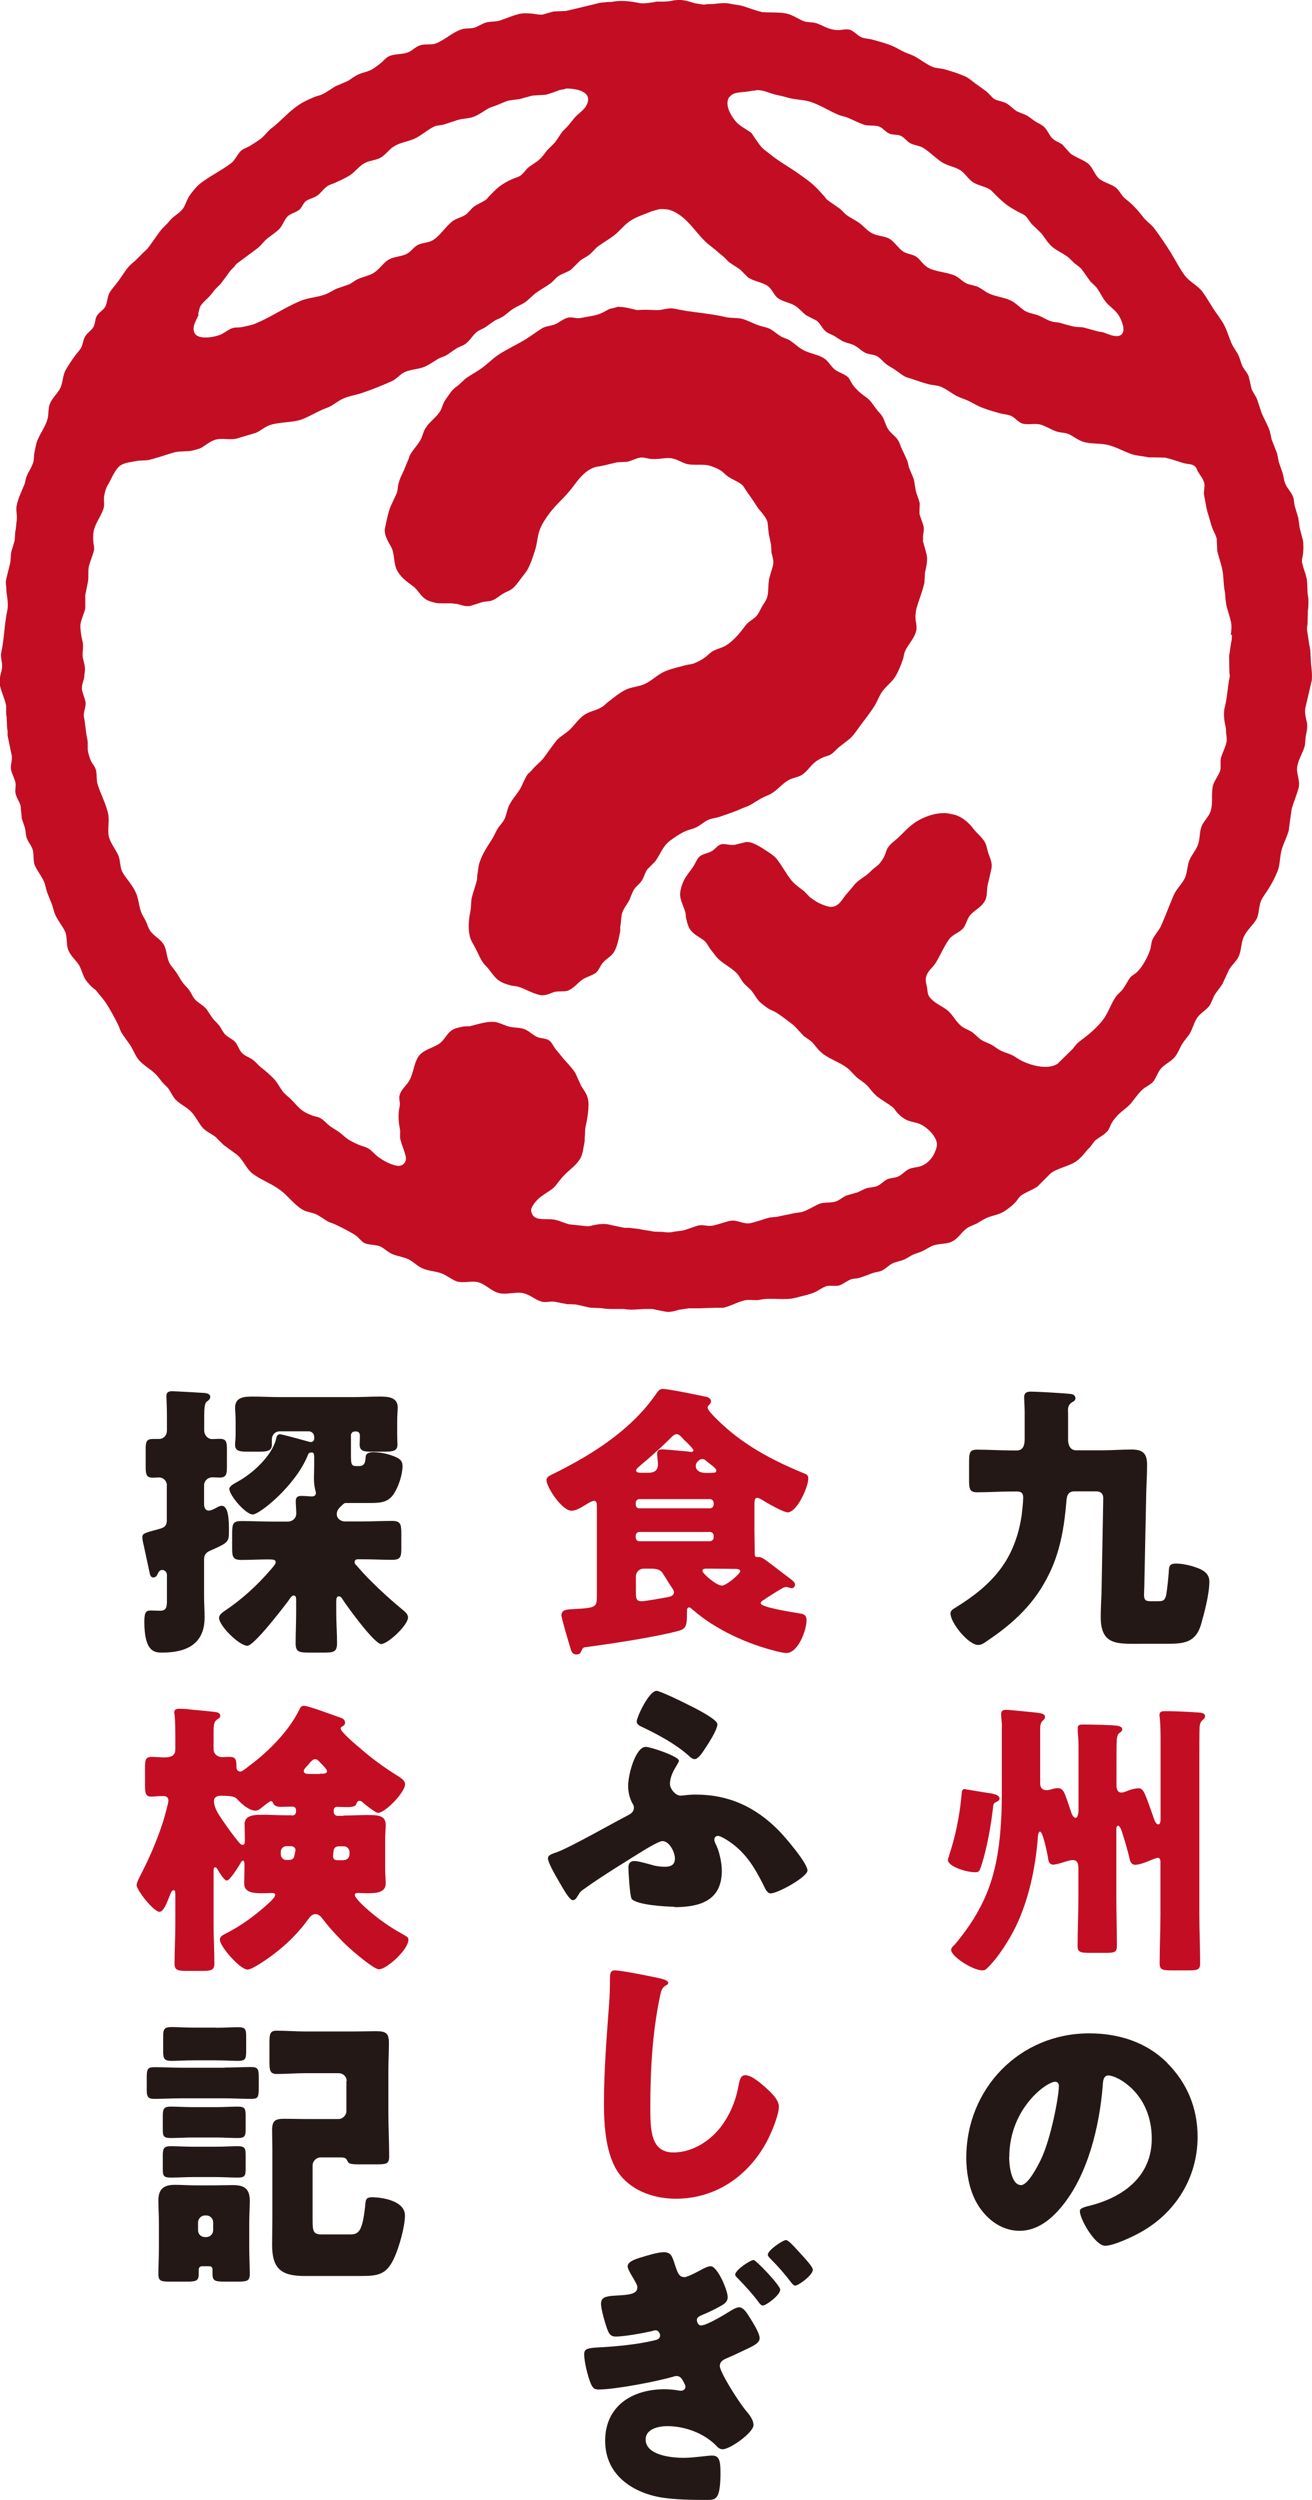 <?xml version="1.0" encoding="UTF-8"?>
<svg id="Layer_2" data-name="Layer 2" xmlns="http://www.w3.org/2000/svg" viewBox="0 0 98.17 187">
  <defs>
    <style>
      .cls-1 {
        fill-rule: evenodd;
      }

      .cls-1, .cls-2 {
        fill: #c30d23;
      }

      .cls-3 {
        fill: #231815;
      }
    </style>
  </defs>
  <g id="_レイヤー_1" data-name="レイヤー 1">
    <g>
      <g>
        <path class="cls-3" d="M79.92,105.61v2.07c0,.39,.15,.8,.6,.8h1.94c.73,0,1.47-.06,2.2-.06,.82,0,1.17,.26,1.17,1.14,0,.65-.04,1.32-.06,1.96l-.15,7.23c0,.17-.02,.35-.02,.52,0,.47,.17,.5,.58,.5h.39c.43,0,.58-.02,.69-.47,.06-.32,.17-1.34,.19-1.68,.02-.43,.02-.67,.54-.67,.45,0,1.08,.13,1.53,.3,.5,.17,.97,.45,.97,1.04,0,.95-.37,2.33-.63,3.24-.41,1.36-1.32,1.42-2.55,1.42h-1.71c-1.94,0-3.24,.19-3.24-2.01,0-.6,.04-1.21,.06-1.81l.13-7.08c0-.3-.17-.5-.52-.5h-1.66c-.5,0-.56,.43-.58,.8-.15,1.79-.45,3.63-1.23,5.25-1.08,2.31-2.72,3.82-4.79,5.2-.17,.13-.37,.24-.58,.24-.73,0-2.07-1.66-2.07-2.35,0-.22,.17-.32,.32-.41,2.85-1.75,4.51-3.61,5.01-6.97,.04-.35,.11-.97,.11-1.3s-.15-.45-.47-.45h-.37c-.86,0-1.75,.06-2.61,.06-.56,0-.6-.26-.6-.93v-1.27c0-.76,.04-.99,.6-.99,.86,0,1.75,.06,2.61,.06h.37c.56,0,.58-.58,.58-.88v-2.03c0-.3-.04-.91-.04-1.06,0-.43,.32-.43,.54-.43,.39,0,2.76,.13,3.04,.19,.15,.04,.26,.15,.26,.32,0,.15-.15,.24-.28,.3-.28,.22-.28,.39-.28,.71Z"/>
        <path class="cls-2" d="M71,138.82c.47-1.36,.8-2.98,.93-4.4,.04-.5,.06-.6,.24-.6,.04,0,1.27,.22,1.84,.3,.13,.02,.15,.02,.24,.04,.19,.04,.54,.13,.54,.37,0,.13-.15,.22-.22,.24-.19,.09-.24,.15-.26,.37-.15,1.34-.45,3.07-.86,4.34-.15,.47-.19,.56-.47,.56-.73,0-2.05-.45-2.05-.91,0-.09,.04-.22,.09-.3Zm3.97-9.63c0-.3-.06-.78-.06-.89v-.11c0-.24,.15-.3,.37-.3s1.01,.09,1.27,.11c1.32,.13,1.64,.13,1.64,.43,0,.13-.09,.19-.19,.3-.15,.15-.17,.35-.17,.63v4.04c0,.3,.15,.5,.47,.5,.13,0,.32-.04,.47-.09,.11-.04,.26-.06,.37-.06,.47,0,.52,.37,.97,1.68,.04,.15,.17,.54,.37,.54,.17,0,.22-.41,.22-.52v-4.92c0-.47-.06-.91-.06-1.06v-.22c0-.24,.17-.26,.37-.26,.63,0,1.64,.02,2.27,.06,.28,.02,.69,.04,.69,.3,0,.11-.06,.17-.22,.28-.13,.11-.17,.3-.19,.5-.02,.26-.02,1.94-.02,2.31v1.08c0,.26,.06,.56,.37,.56,.17,0,.41-.11,.56-.17,.17-.06,.47-.15,.71-.15,.39,0,.47,.32,1.08,2.03,.06,.19,.19,.67,.41,.67,.17,0,.17-.32,.17-.45v-5.53c0-.69,0-1.4-.06-1.99-.02-.11-.02-.15-.02-.24,0-.24,.22-.26,.41-.26,.63,0,1.66,.04,2.31,.09,.32,.02,.69,.02,.69,.28,0,.13-.09,.22-.19,.3-.15,.13-.19,.28-.22,.47-.02,.26-.02,1.94-.02,2.33v11.77c0,1.21,.06,2.42,.06,3.61,0,.5-.19,.54-.89,.54h-1.23c-.67,0-.91-.04-.91-.5,0-1.23,.06-2.44,.06-3.65v-3.97c0-.13-.04-.3-.19-.3-.13,0-.39,.13-.52,.17-.28,.13-.86,.35-1.17,.35-.32,0-.39-.26-.45-.54-.11-.47-.26-.99-.41-1.47-.09-.28-.24-.91-.43-.91-.11,0-.13,.17-.13,.26v5.1c0,1.21,.04,2.42,.04,3.63,0,.47-.17,.52-.82,.52h-1.21c-.67,0-.91-.04-.91-.5,0-1.21,.06-2.44,.06-3.65v-2.12c0-.3-.02-.67-.41-.67-.24,0-.52,.11-.73,.17-.19,.06-.56,.17-.76,.17-.28,0-.35-.28-.37-.5,0-.04-.02-.11-.04-.22-.11-.54-.37-1.75-.56-1.75-.15,0-.17,.43-.17,.54-.19,2.25-.67,4.53-1.64,6.56-.5,1.01-1.32,2.33-2.14,3.11-.13,.13-.19,.17-.37,.17-.71,0-2.33-1.04-2.33-1.53,0-.15,.13-.28,.24-.37,.28-.3,.89-1.12,1.14-1.49,.82-1.21,1.45-2.55,1.81-3.97,.47-1.79,.6-3.91,.6-5.76v-5.1Z"/>
        <path class="cls-3" d="M87.32,154.29c1.53,1.53,2.29,3.41,2.29,5.55,0,3.04-1.66,5.72-4.34,7.17-.54,.3-1.96,.97-2.57,.97-.76,0-1.9-1.99-1.9-2.59,0-.19,.19-.28,.82-.43,2.5-.65,4.56-2.22,4.56-4.99,0-3.39-2.59-4.73-3.24-4.73-.37,0-.41,.39-.43,.78-.24,3-1.1,6.67-3.09,9.05-.8,.97-1.84,1.79-3.13,1.79-1.45,0-2.63-.99-3.28-2.22-.5-.95-.71-2.18-.71-3.24,0-5.18,3.99-9.31,9.2-9.31,2.2,0,4.27,.65,5.83,2.2Zm-11.81,7.06c0,.52,.13,2.09,.89,2.09,.52,0,1.25-1.43,1.47-1.88,.76-1.55,1.36-4.75,1.36-5.53,0-.17-.09-.32-.28-.32-.63,0-3.43,1.99-3.43,5.64Z"/>
        <path class="cls-2" d="M57.24,119.62c-.11,.06-.32,.15-.32,.3,0,.32,2.53,.69,2.91,.76,.32,.04,.52,.13,.52,.5,0,.76-.63,2.46-1.51,2.46-.22,0-.58-.09-.82-.15-2.14-.54-4.47-1.6-6.13-3.04-.09-.06-.22-.22-.32-.22-.17,0-.17,.17-.17,.35v.32c0,.84-.19,.97-.69,1.1-1.68,.45-4.97,.95-6.78,1.19-.32,.04-.3,.04-.43,.3-.06,.13-.11,.26-.37,.26-.32,0-.39-.26-.47-.54-.11-.37-.65-2.16-.65-2.4,0-.45,.54-.43,.86-.45,1.68-.09,1.79-.13,1.79-.93v-6.74c0-.26-.02-.43-.22-.43-.17,0-.6,.28-.78,.39-.24,.15-.6,.35-.89,.35-.73,0-1.88-1.77-1.88-2.29,0-.26,.3-.37,.65-.54,2.87-1.43,5.7-3.24,7.54-5.89,.19-.28,.28-.39,.52-.39,.43,0,2.7,.47,3.3,.6,.09,.02,.3,.13,.3,.32,0,.15-.11,.24-.19,.32-.04,.04-.06,.11-.06,.17,0,.19,.56,.73,.71,.88,1.9,1.88,4.1,3.04,6.54,4.04,.17,.06,.28,.15,.28,.37,0,.63-.84,2.53-1.55,2.53-.3,0-1.45-.65-1.79-.86-.17-.11-.35-.22-.47-.22-.19,0-.22,.15-.22,.47v1.9c0,.54,.02,1.1,.02,1.66,0,.26,0,.39,.15,.39h.15c.17,0,.35,.11,.5,.22,.63,.45,1.21,.93,1.83,1.38,.13,.11,.39,.28,.39,.45,0,.13-.09,.28-.24,.28-.13,0-.32-.09-.43-.09-.06,0-.15,.04-.22,.06-.47,.26-.91,.56-1.36,.84Zm-4.12-6.8c.15,0,.28-.13,.28-.28v-.13c0-.15-.13-.28-.28-.28h-5.29c-.15,0-.26,.13-.26,.28v.13c0,.17,.11,.28,.26,.28h5.29Zm-5.29,1.77c-.15,0-.26,.13-.26,.28v.13c0,.15,.11,.28,.26,.28h5.29c.15,0,.28-.13,.28-.28v-.13c0-.17-.13-.28-.28-.28h-5.29Zm.35,2.74c-.35,0-.6,.26-.6,.6v1.21c0,.41,.04,.63,.41,.63,.3,0,1.73-.26,2.03-.32,.19-.04,.41-.13,.41-.35,0-.13-.11-.28-.3-.56-.17-.28-.43-.69-.54-.86-.19-.3-.52-.35-.91-.35h-.5Zm.32-7.17c.41,0,.73-.13,.73-.63,0-.19-.06-.6-.06-.8,0-.26,.15-.32,.39-.32,.28,0,1.51,.13,1.86,.15,.09,.02,.22,.04,.32,.04,.06,0,.15-.04,.15-.13,0-.06-.24-.32-.5-.58-.11-.11-.22-.19-.3-.3-.13-.13-.28-.32-.47-.32s-.39,.24-.6,.45c-.67,.65-1.36,1.27-2.07,1.86-.11,.11-.35,.26-.35,.41s.17,.17,.43,.17h.47Zm4.73,0c.28,0,.37-.02,.37-.17,0-.04-.06-.15-.11-.19-.19-.19-.58-.45-.71-.58-.04-.04-.13-.09-.22-.09-.24,0-.5,.28-.5,.5,0,.28,.19,.54,.78,.54h.39Zm-.24,7.17c-.28,0-.43,0-.43,.17,0,.19,1.04,1.1,1.45,1.1,.35,0,1.38-.89,1.38-1.08,0-.15-.24-.17-.37-.17-.56,0-1.12-.02-1.68-.02h-.35Z"/>
        <path class="cls-3" d="M50.46,142.62c-.58,0-2.87-.13-3.2-.6-.13-.19-.24-2.01-.24-2.35,0-.3,.15-.47,.45-.47s1.04,.22,1.34,.3c.28,.09,.65,.13,.93,.13,.45,0,.76-.13,.76-.63,0-.45-.41-1.29-.93-1.29-.24,0-.99,.45-1.25,.6-1.32,.82-3.3,2.03-4.53,2.92-.35,.24-.37,.26-.56,.58-.11,.17-.19,.32-.37,.32-.24,0-.69-.8-.95-1.25-.43-.73-.91-1.58-.91-1.88,0-.24,.26-.32,.69-.47,1.01-.37,4.15-2.16,5.35-2.78,.24-.13,.39-.28,.39-.54,0-.13-.04-.22-.11-.32-.22-.41-.32-.86-.32-1.32,0-.86,.56-2.91,1.32-2.91,.35,0,2.48,.71,2.48,1.04,0,.06-.06,.17-.17,.35-.19,.32-.5,.82-.5,1.38,0,.37,.41,.88,.8,.88,.09,0,.15-.02,.24-.02,.32-.04,.56-.06,.89-.06,2.48,0,4.47,.93,6.2,2.68,.45,.45,2.16,2.44,2.16,3,0,.47-2.2,1.71-2.76,1.71-.24,0-.39-.3-.54-.63-.69-1.38-1.4-2.53-2.74-3.37-.24-.15-.52-.3-.67-.3-.13,0-.26,.11-.26,.28,0,.09,.02,.15,.06,.24,.3,.56,.5,1.45,.5,2.09,0,2.22-1.62,2.72-3.54,2.72Zm-1.34-16.15c.26,0,1.99,.84,2.31,1.01,.39,.19,2.25,1.1,2.25,1.49,0,.43-.73,1.53-.99,1.92-.17,.26-.47,.69-.71,.69-.17,0-.37-.17-.47-.28-.95-.84-2.22-1.53-3.35-2.07-.32-.15-.52-.24-.52-.47,0-.3,.91-2.29,1.49-2.29Z"/>
        <path class="cls-2" d="M49.53,148.02c.17,.04,.47,.13,.47,.3,0,.09-.09,.15-.15,.17-.35,.19-.39,.45-.5,.99-.54,2.66-.69,5.38-.69,8.07,0,1.71,0,3.45,1.73,3.45,1.36,0,2.66-.8,3.48-1.83,.71-.89,1.19-2.03,1.38-3.13,.09-.43,.15-.82,.52-.82,.47,0,1.12,.58,1.47,.88,.39,.35,1.04,.93,1.04,1.47,0,.65-.6,2.07-.93,2.66-1.38,2.55-3.82,4.23-6.78,4.23-1.53,0-3.17-.52-4.17-1.77-1.08-1.38-1.21-3.67-1.21-5.4,0-2.48,.22-5.14,.39-7.47,.04-.45,.06-1.19,.06-1.68s0-.76,.37-.76c.5,0,2.83,.47,3.52,.63Z"/>
        <path class="cls-3" d="M51.19,170.33c.26,0,1.08-.45,1.36-.6,.17-.09,.43-.22,.63-.22,.5,0,1.27,1.79,1.27,2.31,0,.35-.26,.52-.54,.67-.41,.24-.86,.45-1.34,.65-.19,.09-.43,.17-.43,.39,0,.06,.06,.41,.32,.41,.41,0,1.77-.82,2.18-1.08,.17-.11,.47-.28,.67-.28,.32,0,.6,.45,.8,.78,.26,.41,.73,1.17,.73,1.53,0,.35-.41,.56-1.17,.91-.54,.26-.91,.43-1.38,.63-.24,.11-.43,.26-.43,.54,0,.45,1.32,2.55,1.92,3.3,.26,.3,.6,.71,.6,1.12,0,.56-1.75,1.81-2.31,1.81-.24,0-.39-.17-.6-.39-.93-.86-2.27-1.34-3.54-1.34-.61,0-1.62,.19-1.62,.99,0,1.21,1.99,1.38,2.85,1.38,.47,0,.95-.06,1.43-.11,.22-.02,.47-.06,.69-.06,.52,0,.63,.35,.63,1.27,0,2.03-.35,2.05-1.01,2.05-1.14,0-2.42-.02-3.45-.19-2.22-.39-4.17-1.75-4.17-4.23,0-2.61,2.03-3.86,4.43-3.86,.39,0,.8,.04,1.17,.11h.09c.15,0,.32-.11,.32-.3,0-.04-.04-.19-.19-.45-.11-.19-.24-.35-.47-.35-.09,0-.15,.02-.22,.04-1.25,.37-4.38,.97-5.64,.97-.32,0-.43-.15-.56-.43-.22-.52-.5-1.64-.5-2.2,0-.39,.19-.47,1.06-.52,1.25-.06,2.96-.22,4.25-.54,.19-.04,.37-.13,.37-.35,0-.17-.15-.39-.32-.39-.09,0-.22,.04-.28,.06-.65,.15-2.09,.41-2.72,.41-.39,0-.5-.22-.63-.54-.15-.41-.47-1.49-.47-1.92,0-.45,.32-.56,1.01-.6,1.06-.06,1.71-.09,1.71-.63,0-.15-.13-.37-.28-.63-.13-.22-.45-.73-.45-.93,0-.37,.65-.56,.93-.65,.63-.19,1.34-.41,1.77-.41,.54,0,.63,.28,.84,.93,.22,.67,.32,.93,.71,.93Zm7.19,.93c0,.41-1.06,1.19-1.3,1.19-.13,0-.26-.17-.32-.26-.47-.63-.99-1.19-1.51-1.73-.09-.09-.24-.22-.24-.32,0-.35,1.14-1.1,1.38-1.1,.17,0,1.99,1.9,1.99,2.22Zm1.4-2.83c.58,.63,1.04,1.14,1.04,1.34,0,.41-1.08,1.19-1.32,1.19-.09,0-.19-.09-.32-.26-.45-.6-.97-1.19-1.51-1.73-.09-.09-.22-.22-.22-.32,0-.35,1.14-1.1,1.36-1.1,.17,0,.56,.43,.97,.88Z"/>
        <path class="cls-3" d="M12.49,111.11c0-.32-.26-.6-.58-.6-.15,0-.3,.02-.47,.02-.47,0-.54-.22-.54-.8v-1.34c0-.56,.06-.76,.56-.76h.43c.37,0,.6-.28,.6-.63v-1.12c0-.65-.04-1.3-.04-1.45,0-.32,.19-.37,.45-.37,.17,0,2.14,.11,2.4,.13,.17,.02,.43,.06,.43,.3,0,.17-.13,.26-.26,.35-.17,.13-.19,.56-.19,1.14v1.01c0,.35,.26,.65,.6,.65,.15,0,.37-.02,.54-.02,.52,0,.56,.22,.56,.82v1.19c0,.65-.04,.89-.56,.89-.17,0-.35-.02-.52-.02-.35,0-.63,.26-.63,.6v1.42c0,.22,.09,.47,.35,.47,.19,0,.54-.19,.73-.3,.06-.02,.15-.06,.24-.06,.52,0,.54,1.12,.54,1.83,0,.86-.02,.91-1.23,1.45-.37,.15-.63,.28-.63,.73v2.79c0,.52,.04,1.04,.04,1.55,0,2.01-1.38,2.63-3.17,2.63-.56,0-1.34-.02-1.34-2.31,0-.73,.13-.84,.5-.84,.17,0,.39,.02,.67,.02,.48,0,.52-.28,.52-.76v-1.92c0-.19-.15-.37-.35-.37-.24,0-.3,.24-.35,.3-.04,.15-.17,.26-.32,.26-.24,0-.26-.3-.3-.47-.13-.63-.28-1.27-.41-1.9-.04-.19-.11-.43-.11-.63,0-.3,.15-.32,1.27-.63,.32-.09,.54-.19,.56-.58v-2.7Zm11.01-2.25c0-.11-.04-.22-.17-.22-.22,0-.26,.09-.32,.26-.91,2.22-3.58,4.38-4.1,4.38s-1.75-1.42-1.75-1.92c0-.19,.32-.37,.63-.54,1.1-.6,2.5-1.88,2.85-3.11,.04-.19,.06-.43,.32-.43,.15,0,1.86,.47,2.16,.56,.04,0,.09,.02,.13,.02,.17,0,.26-.11,.26-.28v-.09c0-.24-.17-.43-.41-.43h-2.16c-.35,0-.6,.26-.6,.63v.39c0,.45-.39,.5-.89,.5h-.95c-.56,0-.91-.04-.91-.52,0-.19,.04-.47,.04-.73v-1.04c0-.47-.04-.76-.04-.99,0-.82,.71-.84,1.34-.84,.67,0,1.34,.04,2.01,.04h5.46c.67,0,1.32-.04,1.96-.04,.6,0,1.4,0,1.4,.82,0,.24-.04,.54-.04,1.01v1.04c0,.32,.02,.58,.02,.73,0,.47-.35,.52-.97,.52h-1.04c-.47,0-.82-.04-.82-.52,0-.24,.02-.45,.02-.67s-.13-.32-.26-.32h-.13c-.15,0-.28,.13-.28,.28v1.43c0,.73,.02,.88,.41,.88h.17c.43,0,.5-.26,.52-.69,.02-.3,.32-.35,.58-.35,.56,0,1.23,.15,1.73,.39,.3,.15,.45,.3,.45,.65,0,.65-.32,1.62-.71,2.16-.45,.6-1.04,.6-1.86,.6h-1.68c-.11,0-.19,.09-.26,.15l-.09,.09c-.19,.17-.32,.35-.32,.6,0,.32,.3,.54,.6,.54h1.25c.78,0,1.53-.04,2.29-.04,.63,0,.69,.24,.69,.95v1.08c0,.67-.06,.88-.69,.88-.76,0-1.49-.04-2.22-.04h-.35c-.17,0-.24,.11-.24,.22,0,.13,.11,.19,.26,.37,.8,.95,2.25,2.29,3.2,3.07,.26,.22,.54,.41,.54,.69,0,.58-1.51,1.99-2.01,1.99s-2.55-2.81-2.89-3.35c-.06-.11-.15-.22-.28-.22-.17,0-.19,.22-.19,.35v.86c0,.76,.06,1.53,.06,2.29,0,.65-.24,.71-.97,.71h-1.12c-.78,0-1.01-.06-1.01-.71,0-.76,.04-1.51,.04-2.29v-.97c0-.13-.02-.3-.19-.3-.15,0-.3,.26-.39,.39-.39,.52-2.57,3.37-3.07,3.37-.6,0-2.12-1.49-2.12-2.09,0-.22,.24-.39,.39-.5,1.3-.86,2.46-1.92,3.5-3.13,.09-.11,.35-.39,.35-.52,0-.19-.13-.22-.56-.22-.63,0-1.38,.04-2.01,.04s-.69-.24-.69-.86v-1.08c0-.78,.06-.97,.71-.97,.76,0,1.51,.04,2.25,.04h1.21c.35,0,.63-.26,.63-.6,0-.28-.04-.63-.04-.93s.15-.39,.43-.39c.26,0,.63,.04,.78,.04,.17,0,.3-.09,.3-.26,0-.11-.15-.41-.15-1.12,0-.3,.02-.6,.02-.93v-.76Z"/>
        <path class="cls-2" d="M25.71,135.8c.6,0,1.19-.04,1.77-.04,.78,0,1.38,.02,1.38,.73,0,.32-.04,.67-.04,1.06v2.27c0,.37,.04,.73,.04,1.06,0,.71-.76,.73-1.4,.73-.24,0-.45-.02-.69-.02-.11,0-.22,.02-.22,.15,0,.22,.65,.82,.82,.97,.8,.73,1.79,1.43,2.72,1.94,.39,.22,.47,.26,.47,.43,0,.76-1.64,2.22-2.2,2.22-.39,0-1.92-1.32-2.27-1.64-.63-.58-1.42-1.43-1.94-2.12-.13-.17-.3-.37-.54-.37s-.39,.17-.52,.35c-.76,1.06-1.71,1.99-2.76,2.76-.32,.24-1.45,1.04-1.81,1.04-.56,0-2.07-1.73-2.07-2.24,0-.26,.28-.37,.47-.47,1.04-.52,2.12-1.3,3-2.09,.15-.13,.67-.58,.67-.78,0-.13-.13-.15-.22-.15-.22,0-.43,.02-.65,.02-.67,0-1.45,0-1.45-.73,0-.32,.02-.69,.02-1.06v-.35c0-.06,0-.3-.11-.3-.06,0-.11,.06-.15,.13-.13,.24-.82,1.36-1.06,1.36-.22,0-.6-.69-.71-.86-.04-.06-.09-.13-.15-.13-.13,0-.13,.17-.13,.3v3.95c0,.97,.06,1.94,.06,2.94,0,.52-.24,.56-.97,.56h-1.06c-.71,0-.95-.04-.95-.56,0-.97,.06-1.96,.06-2.94v-2.22c0-.15,0-.32-.13-.32-.15,0-.24,.28-.28,.39-.28,.71-.5,1.23-.78,1.23-.43,0-1.71-1.62-1.71-2.01,0-.17,.26-.67,.35-.84,.63-1.23,1.17-2.48,1.6-3.8,.09-.26,.43-1.47,.43-1.66,0-.26-.15-.35-.39-.35-.28,0-.65,.04-.91,.04-.41,0-.45-.28-.45-.86v-1.29c0-.6,.04-.82,.52-.82,.26,0,.58,.04,.91,.04,.45,0,.84-.09,.84-.6v-1.08c0-.8-.04-1.42-.06-1.51-.02-.11-.02-.13-.02-.19,0-.22,.19-.26,.39-.26,.13,0,.37,.02,.5,.02,.71,.09,1.42,.13,2.14,.22,.17,.02,.41,.06,.41,.28,0,.17-.11,.19-.28,.32-.17,.13-.22,.39-.22,.84v1.34c0,.37,.3,.6,.65,.6,.09,0,.3-.02,.52-.02,.41,0,.54,.11,.54,.65v.13c0,.17,.11,.32,.3,.32,.11,0,.43-.24,.63-.41,.06-.04,.11-.09,.15-.11,1.38-1.04,2.87-2.55,3.63-4.12,.09-.17,.13-.28,.35-.28,.32,0,2.22,.71,2.7,.88,.15,.04,.37,.15,.37,.37,0,.15-.09,.24-.22,.3-.06,.02-.11,.09-.11,.15,0,.26,1.21,1.27,1.45,1.47,.91,.8,1.9,1.51,2.92,2.14,.19,.13,.45,.3,.45,.56,0,.6-1.49,2.14-2.03,2.14-.17,0-.91-.58-1.08-.73-.09-.09-.17-.17-.3-.17-.17,0-.19,.13-.26,.28-.06,.17-.47,.19-.63,.19-.28,0-.54-.02-.82-.02-.06,0-.22,.04-.22,.28v.11c0,.15,.13,.28,.28,.28h.45Zm-3.84,0c.15,0,.28-.13,.28-.28v-.11c0-.19-.11-.28-.28-.28-.28,0-.58,.02-.86,.02-.19,0-.47-.04-.56-.26-.06-.11-.09-.17-.17-.17-.11,0-.52,.35-.63,.43-.22,.19-.35,.28-.54,.28-.45,0-.97-.45-1.27-.76-.24-.24-.24-.35-1.36-.35-.22,0-.47,.11-.47,.37,0,.56,.37,1.06,.69,1.53,.37,.54,.76,1.08,1.19,1.6,.06,.06,.15,.17,.26,.17,.15,0,.17-.13,.17-.35v-.22c0-.41-.02-.67-.02-.97,0-.67,.67-.71,1.38-.71,.58,0,1.17,.04,1.75,.04h.45Zm-.45,2.29c-.22,0-.41,.19-.41,.43v.19c0,.22,.19,.41,.41,.41h.19c.22,0,.37-.09,.41-.28,.06-.26,.09-.43,.09-.47,0-.11-.09-.28-.37-.28h-.32Zm2.53-5.42c.28,0,.52,0,.52-.19,0-.13-.32-.45-.45-.58-.17-.17-.26-.32-.45-.32-.13,0-.32,.17-.45,.35-.11,.15-.39,.37-.39,.54,0,.22,.28,.22,.47,.22h.76Zm1.77,6.46c.24,0,.43-.19,.43-.41v-.19c0-.24-.19-.43-.43-.43h-.35c-.28,0-.39,.15-.41,.35-.02,.17-.04,.32-.04,.37,0,.26,.13,.32,.37,.32h.43Z"/>
        <path class="cls-3" d="M16.79,154.65c.65,0,1.32-.04,1.99-.04,.54,0,.58,.17,.58,.78v.76c0,.76-.06,.84-.6,.84-.65,0-1.32-.04-1.96-.04h-3.26c-.65,0-1.32,.04-1.96,.04-.35,0-.6-.02-.6-.6v-.99c0-.6,.04-.78,.56-.78,.67,0,1.34,.04,2.01,.04h3.26Zm-1.68,14.86c-.13,0-.24,.11-.24,.24v.35c0,.52-.22,.56-.89,.56h-1.27c-.65,0-.86-.04-.86-.56,0-.58,.04-1.3,.04-1.99v-1.86c0-.56-.04-1.12-.04-1.66,0-.86,.41-1.17,1.23-1.17,.52,0,1.06,.04,1.58,.04h1.23c.52,0,1.04-.02,1.55-.02,.84,0,1.25,.28,1.25,1.17,0,.54-.04,1.08-.04,1.64v1.86c0,.67,.04,1.38,.04,1.99,0,.52-.24,.56-.89,.56h-.97c-.71,0-.93-.04-.93-.56v-.35c0-.11-.06-.24-.24-.24h-.56Zm1.01-11.9c.6,0,1.21-.04,1.66-.04,.56,0,.6,.17,.6,.69v.95c0,.56-.04,.71-.6,.71-.5,0-1.06-.04-1.66-.04h-1.68c-.58,0-1.14,.04-1.66,.04s-.6-.13-.6-.6v-1.04c0-.56,.09-.71,.6-.71s1.06,.04,1.66,.04h1.68Zm0,2.96c.6,0,1.21-.04,1.66-.04,.56,0,.6,.17,.6,.69v.95c0,.56-.04,.71-.6,.71-.5,0-1.06-.04-1.66-.04h-1.68c-.58,0-1.14,.04-1.66,.04s-.6-.13-.6-.6v-1.06c0-.54,.09-.69,.6-.69s1.06,.04,1.66,.04h1.68Zm.04-8.9c.65,0,1.23-.04,1.66-.04,.56,0,.6,.17,.6,.73v1.01c0,.6-.04,.78-.6,.78-.43,0-.99-.04-1.66-.04h-1.68c-.67,0-1.21,.04-1.64,.04-.52,0-.63-.15-.63-.65v-1.21c0-.52,.09-.67,.63-.67,.45,0,.99,.04,1.64,.04h1.68Zm-1.34,15.14c0,.3,.22,.52,.52,.52h.09c.3,0,.52-.24,.52-.52v-.58c0-.28-.22-.52-.52-.52h-.09c-.28,0-.52,.24-.52,.52v.58Zm11.12-11.14c0-.37-.28-.6-.6-.6h-2.5c-.71,0-1.43,.06-2.14,.06-.47,0-.54-.24-.54-.88v-1.45c0-.65,.04-.91,.54-.91,.71,0,1.43,.06,2.14,.06h3.65c.56,0,1.1-.02,1.64-.02,.73,0,.97,.13,.97,.88,0,.69-.04,1.38-.04,2.05v3.17c0,1.08,.06,2.18,.06,3.28,0,.52-.19,.58-.93,.58h-1.3c-.73,0-.8-.06-.91-.28-.09-.24-.32-.24-.54-.24h-1.45c-.32,0-.6,.28-.6,.6v3.95c0,.91,0,1.21,.67,1.21h2.14c.65,0,.91-.24,1.12-2.09,.04-.45,.02-.69,.5-.69,.82,0,2.48,.28,2.48,1.36,0,.84-.43,2.35-.78,3.13-.58,1.3-1.21,1.4-2.53,1.4h-4.21c-1.75,0-2.42-.56-2.42-2.33,0-.63,.02-1.23,.02-1.86v-5.31c0-.47-.02-.95-.02-1.42,0-.73,.26-.84,.95-.84,.54,0,1.1,.02,1.64,.02h2.37c.32,0,.6-.28,.6-.6v-2.25Z"/>
      </g>
      <g>
        <path class="cls-1" d="M98.14,50.99c.06-.29,.01-1-.04-1.27-.02-.37-.04-.75-.06-1.12-.11-.5-.15-.95-.24-1.46-.02-.11,.02-.39,.04-.5,0-.32,.01-.63,.02-.95,.04-.2,.07-.82,.02-1.05-.1-.45-.01-1-.13-1.46-.09-.37-.23-.68-.32-1.08-.04-.16,.02-.37,.04-.5,.07-.32,.08-.96,0-1.27-.07-.27-.15-.57-.22-.84-.04-.26-.07-.52-.11-.77-.09-.29-.17-.57-.26-.86-.06-.23-.04-.43-.11-.65-.13-.4-.45-.66-.6-1.03-.11-.27-.12-.57-.22-.86-.08-.24-.18-.51-.26-.75-.04-.22-.09-.43-.13-.65-.14-.35-.27-.7-.41-1.05-.04-.2-.09-.4-.13-.6-.16-.49-.43-.92-.62-1.38l-.34-1.03c-.11-.26-.3-.5-.41-.75-.07-.32-.14-.65-.22-.97-.1-.24-.28-.44-.41-.65-.15-.25-.2-.56-.32-.84-.15-.35-.41-.64-.56-.99-.22-.52-.35-1.03-.62-1.49-.26-.43-.58-.83-.84-1.25-.24-.38-.45-.75-.71-1.1-.36-.48-.98-.74-1.33-1.23-.4-.54-.69-1.14-1.05-1.72-.38-.6-.78-1.2-1.21-1.77-.23-.31-.63-.57-.86-.88-.38-.5-.79-.95-1.29-1.33-.31-.23-.46-.66-.77-.88-.35-.25-.82-.35-1.16-.6-.4-.3-.52-.91-.93-1.21-.39-.28-.89-.43-1.27-.71-.2-.22-.4-.44-.6-.67-.26-.19-.65-.3-.84-.56-.22-.29-.35-.65-.65-.86-.16-.12-.34-.19-.52-.3-.22-.14-.43-.33-.67-.47-.24-.1-.49-.2-.73-.3-.29-.18-.51-.46-.82-.62-.3-.15-.67-.16-.93-.34-.17-.17-.34-.34-.52-.52-.28-.21-.57-.41-.86-.62-.24-.17-.46-.39-.75-.52-.48-.21-.99-.37-1.51-.52-.32-.09-.64-.07-.93-.19-.44-.19-.83-.49-1.23-.73-.27-.16-.57-.24-.86-.37-.29-.13-.58-.32-.88-.45-.45-.2-.98-.33-1.46-.47-.3-.09-.62-.08-.88-.19-.32-.14-.52-.44-.86-.56-.15-.05-.47-.03-.62,0-.31,.06-.7-.01-.93-.09-.34-.11-.64-.3-.99-.41-.3-.09-.65-.04-.93-.15-.4-.16-.73-.41-1.18-.54-.35-.1-.82-.1-1.23-.11-.23,0-.46-.01-.69-.02-.49-.12-.9-.28-1.36-.43-.36-.12-.75-.13-1.14-.22-.28-.06-.89,0-1.12,.04-.18,0-.36,.01-.54,.02-.06,0-.17,.04-.26,.02-.2-.03-.4-.06-.6-.09-.42-.12-.79-.27-1.33-.26-.07,.04-.19,.02-.28,.04-.23,.06-.47,.09-.77,.09h-.5c-.27,.06-.96,.18-1.29,.11-.59-.13-1.41-.23-2.04-.09-.14,0-.29,.01-.43,.02-.16,.03-.35,.02-.52,.06-.78,.2-1.7,.41-2.5,.6-.31,.01-.62,.03-.93,.04-.26,.07-.52,.14-.77,.22-.16,.04-.44,0-.56-.02-.29-.06-.92-.1-1.23-.02-.53,.13-.98,.34-1.46,.5-.32,.1-.72,.05-1.05,.15-.29,.09-.54,.27-.82,.37-.29,.1-.67,.03-.97,.13-.72,.23-1.23,.77-1.92,1.05-.34,.14-.76,.03-1.14,.13-.39,.1-.6,.39-.95,.54-.41,.17-1,.11-1.4,.28-.29,.12-.44,.36-.67,.54-.25,.19-.49,.4-.8,.54-.27,.12-.54,.16-.82,.28-.3,.13-.55,.33-.82,.5-.32,.14-.63,.27-.95,.41-.33,.2-.63,.43-.99,.6-.18,.09-.37,.11-.56,.19-.46,.19-.91,.4-1.29,.67-.7,.49-1.24,1.15-1.92,1.66-.3,.23-.52,.57-.82,.8-.26,.19-.54,.37-.82,.54-.19,.12-.41,.17-.58,.3-.34,.25-.48,.74-.82,.99-.72,.54-1.58,.96-2.3,1.51-.25,.19-.67,.69-.84,.97-.19,.3-.27,.65-.47,.93-.26,.35-.72,.55-.99,.9-.22,.29-.52,.51-.73,.8-.32,.43-.61,.87-.93,1.29-.09,.09-.19,.17-.28,.26-.22,.22-.43,.43-.65,.65-.21,.16-.44,.37-.6,.58-.23,.31-.42,.62-.65,.93-.21,.29-.46,.55-.65,.86-.18,.31-.16,.78-.34,1.08-.16,.26-.47,.4-.62,.67-.14,.24-.11,.61-.26,.84-.16,.26-.44,.41-.6,.67-.16,.25-.17,.62-.32,.88-.12,.2-.3,.38-.43,.56-.25,.34-.49,.7-.71,1.08-.24,.4-.21,1.04-.45,1.44-.22,.37-.55,.66-.73,1.08-.15,.34-.08,.79-.19,1.18-.17,.57-.53,1.03-.75,1.57-.12,.3-.16,.65-.24,.99-.01,.18-.03,.36-.04,.54-.11,.44-.36,.76-.52,1.14-.09,.21-.09,.42-.17,.62-.21,.52-.44,.95-.58,1.57-.08,.37,.06,.73,0,1.14-.04,.27-.05,.6-.11,.86-.01,.21-.03,.42-.04,.62-.07,.27-.16,.54-.24,.8-.08,.3-.03,.63-.11,.95-.1,.41-.2,.78-.3,1.23-.03,.14,0,.39,.02,.5,0,.14,.01,.29,.02,.43,.06,.29,.14,.98,.06,1.31-.22,1-.23,2.15-.45,3.14-.08,.35,.06,.7,.06,1.03,0,.48-.29,.93-.17,1.44,.13,.57,.35,.96,.47,1.53v.62c.09,.39,.02,.86,.11,1.27v.37c.11,.48,.19,.94,.3,1.42,.09,.39-.12,.76-.04,1.12,.08,.35,.24,.6,.32,.93,.07,.25-.05,.59,.02,.86,.08,.33,.27,.57,.37,.88,.03,.32,.06,.65,.09,.97,.07,.22,.14,.43,.22,.65,.09,.29,.06,.6,.17,.86,.11,.27,.31,.5,.41,.77,.13,.37,.03,.88,.17,1.21,.18,.43,.5,.79,.69,1.23,.11,.24,.13,.49,.22,.75,.1,.29,.23,.59,.34,.86,.12,.29,.16,.58,.28,.86,.2,.46,.55,.84,.75,1.29,.16,.37,.07,.99,.24,1.38,.17,.41,.49,.68,.73,1.01,.25,.35,.33,.87,.58,1.23,.13,.18,.41,.49,.58,.62,.05,.04,.11,.06,.15,.11,.27,.35,.58,.67,.82,1.05,.31,.49,.6,1.02,.86,1.55,.1,.2,.14,.41,.26,.6,.22,.36,.49,.68,.71,1.03,.18,.3,.29,.62,.5,.9,.34,.47,.91,.74,1.31,1.14,.17,.17,.33,.37,.47,.56,.15,.2,.37,.35,.52,.56,.16,.23,.27,.47,.43,.69,.31,.41,.87,.63,1.23,.99,.32,.32,.54,.78,.82,1.14,.25,.34,.69,.52,1.03,.77,.2,.2,.4,.4,.6,.6,.32,.24,.65,.47,.97,.71,.51,.38,.72,1.08,1.23,1.46,.62,.46,1.42,.74,2.04,1.21,.59,.43,1.02,1.07,1.66,1.46,.29,.18,.66,.2,.99,.34,.33,.14,.62,.38,.93,.56,.13,.07,.25,.09,.39,.15,.31,.13,.63,.29,.93,.45,.26,.14,.56,.3,.8,.47,.19,.14,.34,.36,.54,.5,.32,.21,.97,.13,1.31,.32,.29,.16,.52,.4,.84,.54,.45,.19,.97,.23,1.36,.47,.32,.2,.58,.47,.95,.62,.45,.19,1.02,.2,1.46,.39,.34,.15,.64,.39,.99,.54,.52,.21,1.21-.07,1.74,.11,.54,.18,.88,.61,1.42,.77,.61,.19,1.33-.12,1.94,.04,.53,.14,.83,.49,1.33,.62,.33,.09,.7-.06,1.03,.02,.28,.06,.58,.11,.88,.17,.21,0,.42,.01,.62,.02,.35,.08,.71,.15,1.08,.24,.29,.01,.59,.03,.88,.04,.34,.07,.75,.06,1.16,.06h.5c.53,.11,1.12,0,1.68,0h.45c.31,.07,.63,.13,.93,.19,.38,.09,.79-.06,1.05-.13,.24-.04,.49-.07,.73-.11h.8c.38-.01,.76-.03,1.14-.04h.65c.6-.14,.99-.41,1.61-.56,.35-.08,.77,.04,1.14-.04,.85-.19,1.84,.08,2.67-.15,.46-.13,.99-.22,1.42-.41,.3-.13,.55-.35,.86-.45,.27-.09,.68,.02,.97-.06,.34-.11,.58-.36,.93-.47,.18-.06,.35-.03,.54-.09,.37-.1,.71-.25,1.05-.37,.23-.08,.44-.08,.65-.17,.3-.13,.51-.39,.8-.54,.27-.14,.61-.17,.9-.3,.16-.07,.35-.19,.5-.28,.24-.15,.52-.2,.8-.32,.27-.12,.54-.31,.82-.43,.4-.17,.98-.11,1.38-.28,.57-.24,.79-.79,1.29-1.1,.22-.1,.44-.2,.67-.3,.23-.14,.47-.3,.73-.41,.45-.19,.89-.23,1.27-.47,.3-.19,.74-.52,.95-.8,.09-.12,.19-.28,.3-.37,.38-.29,.88-.43,1.27-.71l.99-.99c.55-.4,1.37-.51,1.92-.9,.28-.2,.54-.5,.75-.77,.1-.13,.25-.24,.34-.37,.1-.14,.21-.32,.34-.43,.29-.23,.71-.43,.93-.73,.13-.18,.18-.41,.3-.6,.13-.21,.3-.41,.47-.58,.32-.32,.76-.58,1.03-.95,.24-.31,.58-.78,.88-1.01,.2-.15,.56-.32,.71-.52,.21-.27,.31-.63,.52-.9,.29-.39,.83-.58,1.12-.97,.22-.29,.34-.65,.54-.97,.16-.25,.38-.48,.54-.73,.22-.36,.31-.81,.54-1.16,.26-.41,.74-.61,.99-1.01,.11-.24,.22-.47,.32-.71,.18-.29,.42-.55,.6-.84,.17-.36,.33-.72,.5-1.08,.21-.35,.56-.63,.73-1.01,.18-.41,.17-.97,.34-1.38,.23-.53,.66-.87,.95-1.33,.24-.39,.18-.97,.37-1.42,.13-.3,.35-.57,.52-.84,.27-.42,.51-.88,.71-1.36,.21-.51,.16-1.17,.34-1.72,.15-.44,.36-.86,.5-1.33,.07-.54,.14-1.08,.22-1.61,.15-.55,.37-1.03,.52-1.59,.15-.58-.22-1.08-.09-1.66,.13-.59,.41-.96,.56-1.51,.02-.23,.04-.46,.06-.69,.06-.26,.16-.69,.09-1.03-.06-.29-.2-.73-.11-1.12,.15-.67,.3-1.25,.45-1.94ZM54.6,7.25c.3-.44,1.02-.3,1.61-.45,.13-.03,.29,0,.39-.06,.5,0,.78,.14,1.14,.26,.37,.12,.78,.17,1.12,.28,.55,.18,1.24,.16,1.79,.34,.76,.25,1.37,.67,2.09,.97,.25,.1,.5,.13,.75,.24,.38,.16,.76,.36,1.16,.5,.33,.11,.84,.01,1.16,.15,.28,.12,.46,.4,.75,.52,.24,.1,.58,.05,.82,.15,.27,.12,.45,.39,.69,.54,.29,.18,.72,.19,1.01,.37,.51,.32,.93,.78,1.44,1.1,.41,.25,.99,.33,1.38,.6,.33,.23,.53,.61,.86,.84,.39,.28,.99,.34,1.38,.62,.14,.14,.27,.27,.41,.41,.26,.26,.56,.54,.86,.75,.21,.15,.45,.28,.67,.41,.25,.15,.56,.23,.73,.45,.13,.16,.24,.33,.37,.5,.26,.25,.52,.5,.77,.75,.27,.36,.52,.79,.88,1.05,.31,.23,.67,.4,.99,.62,.25,.18,.45,.44,.69,.62,.15,.11,.34,.24,.45,.39,.2,.27,.38,.55,.58,.82,.15,.2,.39,.35,.54,.56,.3,.42,.49,.91,.86,1.25,.5,.46,.78,.62,1.03,1.36,.06,.17,.15,.52,.04,.73-.27,.53-1.11,.08-1.49-.04-.12-.02-.24-.04-.37-.06-.33-.09-.69-.19-1.01-.28-.26-.07-.54-.02-.82-.09-.34-.08-.66-.17-.97-.26-.24-.07-.48-.05-.71-.13-.32-.1-.59-.29-.88-.41-.4-.17-.82-.18-1.14-.41-.28-.2-.53-.46-.84-.65-.49-.3-1.16-.34-1.72-.58-.35-.15-.62-.41-.97-.56-.24-.06-.47-.13-.71-.19-.36-.15-.59-.47-.95-.62-.65-.28-1.48-.27-2.04-.62-.35-.22-.54-.61-.88-.82-.29-.17-.69-.18-.95-.37-.37-.26-.6-.68-.99-.93-.33-.2-.84-.21-1.21-.37-.42-.18-.69-.54-1.03-.8-.31-.23-.68-.39-.99-.62-.19-.14-.34-.35-.54-.5-.32-.23-.64-.43-.95-.67-.04-.05-.07-.1-.11-.15-.22-.25-.45-.51-.69-.75-.42-.42-.95-.77-1.44-1.12-.47-.33-.95-.6-1.42-.93-.35-.24-.68-.52-1.01-.77-.29-.22-.58-.71-.8-1.01-.05-.08-.1-.18-.17-.24-.35-.27-.77-.46-1.08-.77-.31-.33-.99-1.28-.56-1.92ZM14.82,23.48c.08-.21,.09-.43,.19-.6,.16-.25,.4-.44,.6-.65,.18-.18,.34-.39,.5-.6,.14-.14,.27-.27,.41-.41,.25-.33,.49-.65,.73-.99,.09-.09,.17-.17,.26-.26,.07-.09,.13-.19,.22-.26,.5-.37,1-.74,1.51-1.12,.3-.23,.52-.57,.82-.8,.29-.22,.72-.5,.93-.77,.18-.24,.36-.71,.58-.88,.23-.18,.56-.25,.8-.43,.22-.16,.3-.5,.52-.67,.23-.17,.57-.22,.82-.39,.31-.2,.5-.55,.82-.75,.13-.08,.26-.11,.41-.17,.4-.18,.84-.37,1.21-.6,.4-.25,.68-.66,1.08-.9,.37-.23,.91-.23,1.27-.45,.38-.23,.62-.61,.99-.84,.43-.27,1.04-.35,1.51-.56,.56-.25,.98-.69,1.53-.93,.2-.09,.43-.06,.67-.13,.34-.11,.69-.23,1.03-.34,.43-.13,.87-.1,1.25-.26,.37-.15,.69-.38,1.01-.58,.22-.13,.46-.18,.71-.28,.27-.11,.56-.25,.86-.34,.27-.04,.55-.07,.82-.11,.32-.09,.63-.17,.95-.26,.33-.02,.66-.04,.99-.06,.36-.09,.7-.22,1.01-.34,.15-.06,.37-.04,.52-.13,.76,0,1.9,.21,1.61,1.08-.18,.54-.7,.76-1.01,1.16-.15,.2-.31,.37-.45,.56-.14,.14-.27,.27-.41,.41-.2,.27-.36,.55-.56,.82-.2,.2-.4,.4-.6,.6-.21,.28-.43,.59-.71,.8-.22,.16-.44,.29-.65,.45-.24,.18-.38,.48-.65,.65-.19,.12-.41,.16-.62,.26-.32,.14-.64,.32-.9,.52-.29,.21-.55,.5-.8,.75-.06,.07-.13,.14-.19,.22-.29,.22-.65,.34-.95,.56-.23,.17-.39,.44-.62,.6-.27,.19-.65,.26-.93,.45-.55,.39-.93,1.09-1.53,1.46-.31,.19-.7,.17-1.05,.32-.35,.15-.53,.48-.84,.67-.35,.21-.88,.22-1.27,.39-.57,.25-.83,.89-1.44,1.16-.33,.15-.69,.22-1.01,.37-.22,.1-.43,.29-.65,.39-.31,.11-.62,.22-.93,.32-.27,.12-.52,.3-.8,.41-.59,.24-1.32,.26-1.89,.5-1.18,.49-2.21,1.21-3.38,1.7-.3,.13-.64,.18-.99,.26-.27,.06-.52,0-.75,.09-.29,.1-.52,.3-.77,.43-.45,.23-1.69,.47-2.02-.02-.31-.46,.14-1.06,.28-1.44Zm77.36,24.02c0,.12-.01,.24-.02,.37-.09,.37-.11,.78-.19,1.16,0,.44,.01,.88,.02,1.31,.01,.06,.04,.21,.02,.3-.16,.73-.18,1.56-.37,2.28-.13,.49-.01,1.14,.09,1.57,0,.14,.01,.27,.02,.41,.03,.14,.06,.45,.02,.62-.11,.48-.29,.75-.41,1.16-.08,.29,.02,.7-.06,.97-.13,.38-.39,.65-.52,1.05-.18,.58,0,1.39-.19,1.96-.15,.45-.49,.71-.67,1.12-.17,.39-.12,.9-.26,1.33-.15,.48-.48,.79-.67,1.25-.16,.4-.15,.9-.32,1.29-.21,.47-.62,.8-.84,1.29-.34,.78-.61,1.54-.95,2.3-.17,.38-.48,.67-.65,1.05-.1,.23-.09,.5-.17,.75-.13,.39-.31,.75-.52,1.08-.14,.23-.35,.51-.56,.67-.13,.1-.31,.2-.41,.32-.2,.27-.34,.58-.54,.86-.15,.2-.37,.36-.52,.56-.36,.5-.55,1.14-.9,1.64-.5,.7-1.17,1.23-1.85,1.74-.17,.13-.34,.34-.47,.52-.38,.37-.76,.75-1.14,1.12-.77,.55-2.25,.08-2.91-.32-.18-.11-.38-.26-.58-.34-.32-.14-.64-.21-.93-.39-.15-.09-.3-.21-.45-.3-.29-.18-.63-.26-.9-.45-.24-.17-.44-.42-.69-.58-.22-.14-.48-.22-.69-.37-.47-.33-.7-.93-1.16-1.27-.44-.33-1.1-.58-1.36-1.08-.1-.2-.07-.41-.13-.67-.04-.17-.12-.47-.06-.69,.12-.49,.5-.7,.73-1.08,.36-.58,.61-1.23,1.01-1.77,.27-.37,.81-.49,1.08-.86,.18-.26,.25-.61,.43-.86,.34-.46,.95-.64,1.21-1.25,.14-.34,.07-.79,.17-1.16,.1-.36,.17-.74,.26-1.12,.1-.45-.12-.85-.22-1.14-.1-.31-.13-.63-.28-.88-.22-.37-.57-.62-.82-.95-.31-.41-.72-.8-1.23-1.01-.18-.08-.39-.1-.58-.15-.48-.11-1.11,.01-1.46,.13-1.12,.36-1.57,.86-2.3,1.59-.27,.27-.62,.48-.84,.8-.13,.18-.16,.4-.26,.62-.09,.21-.23,.41-.37,.58-.1,.13-.26,.24-.39,.34-.2,.15-.38,.37-.58,.52-.34,.25-.74,.48-.99,.82-.21,.28-.46,.52-.67,.8-.21,.29-.42,.65-.82,.75-.27,.07-.57-.05-.73-.11-.44-.16-.72-.35-1.05-.6-.14-.14-.27-.29-.41-.43-.32-.24-.78-.57-1.01-.88-.36-.47-.65-1.01-1.01-1.49-.23-.31-.62-.53-.95-.75-.25-.16-.97-.65-1.42-.56-.27,.06-.52,.13-.77,.19-.42,.1-.84-.16-1.18,.02-.21,.11-.36,.33-.56,.45-.27,.17-.65,.2-.9,.39-.22,.16-.31,.46-.45,.69-.19,.31-.43,.57-.62,.88-.18,.28-.52,1-.39,1.57,.09,.39,.26,.7,.37,1.08,.01,.13,.03,.26,.04,.39,.08,.32,.14,.62,.3,.86,.25,.38,.7,.57,1.05,.84,.18,.14,.3,.39,.43,.58,.13,.19,.29,.37,.43,.56,.41,.54,1.1,.81,1.57,1.29,.19,.19,.31,.45,.47,.67,.2,.27,.51,.46,.71,.73,.18,.24,.4,.64,.62,.82,.19,.15,.39,.32,.6,.45,.18,.11,.38,.17,.56,.28,.46,.29,.9,.64,1.33,.97,.25,.27,.5,.53,.75,.8,.24,.18,.55,.35,.73,.58,.22,.29,.48,.59,.77,.8,.53,.37,1.19,.59,1.7,.97,.32,.23,.55,.58,.86,.82,.27,.2,.62,.42,.82,.69,.16,.21,.42,.51,.62,.67,.37,.28,.79,.51,1.16,.8,.1,.08,.18,.22,.26,.32,.16,.21,.42,.42,.65,.56,.32,.2,.75,.21,1.12,.37,.49,.21,1.11,.79,1.25,1.36,.05,.23-.03,.48-.09,.62-.2,.53-.53,.93-1.03,1.14-.3,.13-.7,.11-.99,.26-.29,.15-.5,.43-.82,.56-.25,.1-.55,.08-.77,.19-.27,.13-.47,.38-.75,.5-.26,.11-.59,.09-.86,.19-.2,.07-.41,.2-.6,.28-.28,.08-.56,.16-.84,.24-.26,.11-.49,.32-.75,.43-.36,.15-.93,.05-1.27,.19-.45,.19-.84,.47-1.33,.62-.2,.03-.4,.06-.6,.09-.4,.1-.82,.16-1.23,.26-.19,.02-.39,.04-.58,.06-.47,.13-.9,.29-1.38,.41-.59,.14-1.03-.3-1.64-.15-.42,.1-.78,.25-1.21,.34-.36,.08-.77-.09-1.12,0-.32,.09-.64,.22-.95,.32-.32,.1-.66,.09-1.01,.17-.2,.04-.55,.01-.71-.02-.22,0-.43-.01-.65-.02-.36-.08-.75-.11-1.08-.19-.24-.03-.49-.06-.73-.09h-.37c-.42-.09-.81-.16-1.23-.26-.34-.08-.9,.01-1.21,.09-.11,.03-.3,.07-.43,.04-.42-.04-.83-.09-1.25-.13-.32-.08-.61-.21-.9-.3-.78-.25-1.76,.21-1.96-.67-.04-.18,.07-.36,.13-.45,.22-.37,.51-.6,.86-.84,.28-.19,.66-.4,.86-.67,.21-.28,.44-.57,.69-.82,.38-.38,.83-.68,1.12-1.16,.2-.33,.23-.77,.32-1.21,.04-.18,0-.38,.04-.54,0-.17,.01-.34,.02-.52,.12-.53,.35-1.66,.19-2.26-.1-.38-.32-.63-.5-.93-.14-.32-.29-.63-.43-.95-.31-.49-.76-.88-1.1-1.33-.14-.19-.32-.36-.45-.56-.14-.2-.23-.43-.43-.56-.23-.16-.58-.12-.86-.24-.36-.15-.61-.46-.99-.6-.35-.13-.77-.08-1.16-.19-.29-.08-.56-.22-.84-.3-.6-.18-1.54,.16-2.07,.28-.16,0-.32,.01-.47,.02-.3,.07-.61,.11-.84,.26-.42,.26-.59,.79-1.01,1.05-.52,.33-1.19,.44-1.53,.95-.32,.48-.37,1.23-.65,1.74-.21,.41-.62,.66-.75,1.14-.08,.28,.07,.57,0,.86-.12,.52-.09,1.13,.02,1.64,.06,.28-.03,.56,.04,.82,.11,.42,.28,.79,.39,1.21,.12,.5-.24,.85-.73,.73-.55-.13-.99-.4-1.38-.69-.23-.18-.41-.42-.67-.58-.24-.14-.51-.19-.77-.3-.25-.11-.52-.24-.75-.39-.23-.15-.43-.36-.65-.52-.23-.17-.48-.3-.71-.47-.24-.18-.43-.42-.69-.58-.17-.11-.37-.12-.58-.19-.29-.1-.59-.24-.82-.41-.3-.22-.53-.53-.8-.8-.21-.21-.47-.38-.65-.62-.23-.31-.4-.67-.67-.95-.29-.3-.61-.58-.95-.84-.21-.16-.38-.4-.6-.56-.27-.2-.68-.32-.88-.58-.16-.21-.25-.49-.41-.71-.22-.29-.64-.4-.86-.69-.13-.17-.22-.36-.34-.54-.15-.21-.36-.38-.52-.58-.16-.22-.29-.45-.45-.67-.25-.34-.7-.5-.95-.84-.14-.2-.23-.43-.37-.62-.14-.19-.33-.35-.47-.54-.19-.26-.33-.55-.52-.82-.14-.2-.32-.39-.45-.6-.25-.42-.22-1.06-.47-1.46-.27-.43-.77-.63-1.03-1.05-.12-.19-.17-.39-.26-.6-.12-.27-.31-.52-.41-.82-.16-.47-.18-.96-.37-1.38-.25-.57-.68-1-.99-1.51-.21-.34-.16-.88-.32-1.27-.2-.46-.53-.84-.69-1.33-.17-.51,.05-1.28-.09-1.85-.19-.79-.54-1.41-.77-2.13-.12-.35-.03-.87-.17-1.21-.06-.16-.18-.3-.26-.43-.14-.22-.21-.49-.28-.77-.08-.31,0-.62-.06-.95-.13-.57-.14-1.11-.26-1.7-.07-.35,.19-.78,.11-1.16-.06-.28-.17-.52-.24-.8-.08-.33,.07-.67,.13-.9,.04-.16,.03-.34,.06-.5,.07-.34-.07-.75-.13-1.01-.09-.36,.06-.82-.02-1.21-.07-.3-.24-1.09-.15-1.46,.09-.39,.25-.69,.34-1.08v-1.01c.07-.3,.12-.61,.19-.93,.09-.42-.01-.86,.09-1.25,.11-.41,.27-.74,.37-1.16,.03-.12,0-.34-.02-.43-.06-.28-.05-.85,.02-1.1,.17-.62,.55-1.04,.73-1.64,.08-.27-.03-.61,.04-.93,.06-.28,.12-.55,.26-.77,.26-.43,.56-1.23,.97-1.49,.36-.22,.83-.24,1.31-.34,.24-.01,.49-.03,.73-.04,.71-.17,1.29-.39,1.96-.58,.44-.12,.97-.04,1.42-.15,.22-.06,.47-.11,.65-.22,.33-.2,.61-.45,1.01-.58,.47-.15,1.14,.05,1.61-.09,.48-.14,.96-.29,1.44-.43,.36-.16,.65-.45,1.05-.58,.75-.25,1.75-.16,2.45-.45,.5-.2,.96-.48,1.44-.69,.25-.11,.5-.18,.73-.32,.29-.18,.57-.4,.9-.54,.43-.18,.89-.24,1.33-.39,.79-.26,1.51-.56,2.24-.88,.38-.17,.62-.52,.99-.69,.45-.21,1.06-.21,1.51-.41,.33-.15,.64-.37,.95-.56,.21-.13,.46-.17,.67-.3,.26-.16,.51-.36,.77-.52,.19-.11,.4-.16,.58-.28,.4-.25,.6-.73,.99-.99,.16-.11,.33-.16,.5-.26,.25-.16,.5-.36,.75-.52,.2-.12,.41-.18,.6-.3,.28-.18,.52-.43,.8-.6,.28-.18,.59-.29,.86-.47,.31-.21,.56-.51,.86-.73,.35-.25,.73-.45,1.08-.71,.2-.15,.35-.37,.56-.52,.29-.2,.68-.29,.97-.5l.67-.67c.21-.15,.44-.26,.65-.41,.26-.19,.45-.48,.71-.67,.38-.27,.77-.5,1.14-.77,.46-.35,.81-.85,1.31-1.16,.44-.28,1.03-.46,1.53-.67,.2-.06,.4-.11,.6-.17,.28,0,.54,0,.75,.06,1.41,.46,1.99,1.91,3.08,2.71,.34,.25,.63,.54,.97,.8l.39,.39c.28,.21,.58,.37,.86,.58,.19,.19,.37,.37,.56,.56,.43,.31,1.09,.36,1.51,.67,.31,.23,.44,.68,.75,.9,.36,.26,.88,.32,1.27,.56,.33,.2,.55,.52,.86,.73l.73,.37c.3,.21,.44,.62,.73,.84,.2,.15,.43,.21,.65,.34,.16,.1,.33,.22,.5,.32,.31,.19,.74,.22,1.05,.41,.27,.16,.49,.41,.8,.54,.28,.11,.6,.09,.84,.24,.26,.16,.45,.42,.69,.6,.21,.15,.43,.26,.65,.41,.22,.15,.43,.33,.67,.47,.19,.11,.4,.14,.62,.22,.37,.12,.75,.26,1.16,.37,.37,.1,.71,.08,1.01,.22,.34,.15,.66,.39,.97,.58,.31,.19,.65,.28,.99,.43,.29,.13,.59,.32,.88,.45,.47,.21,1,.35,1.51,.5,.29,.08,.58,.08,.84,.19,.3,.13,.49,.43,.8,.56,.39,.16,1.04-.03,1.46,.11,.4,.13,.74,.36,1.14,.5,.3,.1,.64,.08,.9,.19,.37,.16,.67,.44,1.1,.58,.57,.19,1.32,.09,1.94,.26,.61,.17,1.11,.47,1.7,.67,.4,.13,.82,.14,1.27,.24,.41,0,.82,.01,1.23,.02,.49,.11,.89,.26,1.31,.39,.41,.13,.77,.04,.99,.34,.08,.11,.1,.23,.17,.34,.15,.25,.36,.49,.45,.8,.09,.3-.07,.67,0,.97,.11,.51,.15,.95,.3,1.4,.11,.33,.19,.72,.32,1.05,.1,.25,.25,.5,.32,.77,.01,.31,.03,.62,.04,.93,.1,.42,.24,.79,.34,1.21,.16,.61,.1,1.29,.24,1.89,.01,.18,.03,.36,.04,.54,.04,.16,.04,.36,.09,.54,.11,.38,.23,.74,.32,1.14,.06,.27,.03,.68-.02,.93Z"/>
        <path class="cls-1" d="M69.08,40.4c-.08-.35,.11-.68,.02-1.05-.08-.33-.22-.58-.3-.93,0-.26,.01-.52,.02-.77-.08-.34-.21-.62-.3-.95-.04-.27-.09-.53-.13-.8-.09-.28-.23-.57-.34-.84-.08-.19-.08-.37-.15-.56-.13-.34-.31-.67-.45-.99-.09-.19-.13-.39-.24-.56-.2-.33-.55-.53-.75-.84-.2-.3-.27-.71-.47-1.01-.12-.18-.3-.34-.43-.52-.21-.28-.41-.61-.69-.82-.2-.15-.4-.28-.58-.45-.18-.17-.38-.37-.52-.58-.12-.19-.21-.45-.39-.58-.27-.2-.64-.3-.9-.5-.29-.22-.46-.58-.75-.8-.47-.34-1.19-.4-1.7-.71-.34-.2-.62-.48-.95-.69-.21-.13-.46-.17-.67-.3-.25-.15-.47-.35-.71-.5-.29-.18-.67-.21-1.01-.34-.35-.13-.69-.31-1.05-.43-.42-.14-.91-.06-1.38-.17-1.19-.29-2.57-.34-3.79-.62-.29-.07-.67,.02-.88,.06-.39,.09-.81,.02-1.23,.02-.24,0-.47,.01-.71,.02-.49-.11-.86-.24-1.46-.24-.11,.07-.46,.11-.6,.17-.21,.09-.41,.23-.62,.32-.45,.19-.98,.23-1.49,.34-.35,.08-.67-.1-.99-.02-.38,.1-.62,.36-.97,.5-.31,.13-.66,.12-.93,.28-.42,.25-.81,.56-1.23,.82-.68,.42-1.41,.74-2.07,1.18-.46,.3-.84,.72-1.29,1.03-.35,.25-.73,.44-1.08,.69-.26,.18-.46,.44-.71,.62-.15,.11-.32,.24-.43,.39-.17,.23-.34,.46-.5,.71-.15,.24-.2,.53-.34,.77-.3,.48-.8,.79-1.1,1.27-.18,.28-.23,.66-.41,.95-.22,.36-.52,.66-.73,1.03-.07,.11-.08,.22-.13,.34-.16,.36-.3,.76-.47,1.1-.12,.22-.21,.48-.28,.73-.07,.25-.05,.48-.13,.71-.15,.32-.3,.65-.45,.97-.21,.52-.3,1.04-.43,1.64-.13,.58,.37,1.19,.52,1.55,.18,.44,.14,1.05,.32,1.49,.27,.62,.76,.95,1.27,1.33,.34,.25,.53,.68,.88,.93,.24,.17,.55,.25,.88,.32,.12,.03,.3,0,.39,.02h.73c.14,.03,.32,.02,.47,.06,.24,.06,.59,.21,.93,.13,.29-.09,.59-.19,.88-.28,.26-.07,.52-.04,.75-.13,.3-.12,.54-.33,.8-.5,.2-.13,.43-.19,.62-.32,.27-.18,.46-.45,.65-.71,.16-.23,.37-.45,.52-.69,.26-.42,.46-1.05,.62-1.55,.17-.51,.17-1.09,.37-1.57,.18-.44,.43-.81,.69-1.16,.52-.7,1.22-1.26,1.74-1.96,.43-.57,.85-1.17,1.55-1.46,.24-.1,.5-.1,.77-.17,.34-.08,.67-.16,1.01-.24,.26-.01,.52-.03,.77-.04,.33-.08,.59-.23,.9-.3,.24-.06,.52,.03,.69,.06,.21,.05,.53,.04,.77,.02,.3-.03,.74-.1,1.05-.02,.37,.09,.65,.28,.99,.39,.51,.15,1.29-.01,1.79,.15,.31,.1,.63,.23,.88,.41,.15,.11,.28,.26,.43,.37,.32,.23,.72,.37,1.03,.6,.17,.12,.27,.35,.39,.52,.25,.36,.51,.71,.75,1.1,.25,.4,.66,.72,.82,1.21,.03,.29,.06,.57,.09,.86,.06,.26,.11,.54,.17,.82,.01,.21,.03,.42,.04,.62,.06,.24,.19,.62,.11,.95-.09,.29-.17,.59-.26,.88-.14,.51-.03,1.18-.22,1.61-.08,.19-.22,.37-.32,.54-.14,.24-.23,.48-.39,.69-.22,.29-.62,.44-.84,.73-.43,.57-.88,1.15-1.49,1.53-.31,.19-.72,.26-1.03,.45-.19,.12-.34,.3-.52,.43-.24,.18-.52,.33-.82,.45-.22,.09-.43,.08-.67,.15-.51,.14-1.04,.25-1.51,.45-.59,.25-1,.72-1.57,.97-.39,.17-.9,.2-1.29,.37-.5,.22-.96,.61-1.38,.93-.17,.12-.31,.3-.5,.41-.4,.25-.94,.32-1.31,.58-.42,.29-.71,.74-1.08,1.1-.31,.3-.8,.55-1.05,.88-.31,.4-.6,.82-.9,1.23-.27,.35-.66,.61-.93,.97-.09,.08-.17,.16-.26,.24-.26,.35-.38,.8-.62,1.18-.26,.41-.61,.77-.82,1.25-.15,.35-.18,.75-.37,1.05-.11,.18-.27,.35-.39,.52-.19,.27-.3,.58-.47,.86-.35,.55-.72,1.07-.95,1.77-.1,.29-.1,.63-.17,.95,0,.11-.01,.23-.02,.34-.11,.43-.25,.83-.37,1.25-.1,.36-.04,.75-.13,1.14-.13,.57-.18,1.42,0,1.96,.09,.27,.25,.5,.37,.73,.2,.39,.36,.8,.6,1.14,.1,.14,.26,.27,.37,.41,.25,.33,.5,.7,.84,.93,.24,.16,.55,.26,.86,.34,.22,.06,.4,.04,.6,.11,.53,.17,.95,.46,1.55,.6,.43,.1,.79-.13,1.08-.22,.31-.09,.77,0,1.05-.11,.45-.18,.72-.59,1.1-.84,.29-.19,.67-.27,.95-.47,.23-.17,.33-.48,.5-.71,.24-.33,.66-.5,.88-.86,.25-.4,.36-1.03,.47-1.55v-.34c.09-.43,.04-.8,.19-1.16,.14-.32,.38-.59,.52-.9,.12-.28,.2-.56,.37-.8,.16-.21,.39-.37,.54-.6,.17-.27,.23-.59,.41-.84,.19-.19,.39-.39,.58-.58,.37-.51,.58-1.15,1.08-1.53,.36-.27,.77-.56,1.21-.75,.25-.11,.51-.15,.75-.26,.35-.16,.62-.45,.99-.6,.24-.1,.5-.11,.75-.19,.59-.2,1.23-.42,1.79-.67,.21-.09,.41-.14,.6-.26,.27-.16,.56-.35,.84-.5,.28-.15,.57-.23,.82-.41,.39-.27,.7-.65,1.12-.9,.3-.19,.73-.22,1.03-.41,.41-.26,.65-.71,1.03-.99,.16-.12,.37-.24,.56-.32,.2-.09,.4-.11,.58-.22,.25-.16,.42-.41,.65-.58,.23-.17,.44-.34,.67-.52,.32-.24,.58-.64,.82-.97,.37-.51,.78-1.01,1.12-1.55,.2-.32,.32-.67,.52-.99,.29-.46,.76-.75,1.05-1.23,.22-.36,.42-.85,.56-1.27,.07-.2,.07-.39,.15-.58,.23-.55,.67-.91,.84-1.53,.06-.22,.02-.54-.02-.73-.06-.26-.02-.72,.04-.95,.19-.67,.43-1.22,.6-1.94,.01-.25,.03-.5,.04-.75,.08-.34,.22-.94,.13-1.33-.09-.39-.21-.75-.3-1.12Z"/>
      </g>
    </g>
  </g>
</svg>